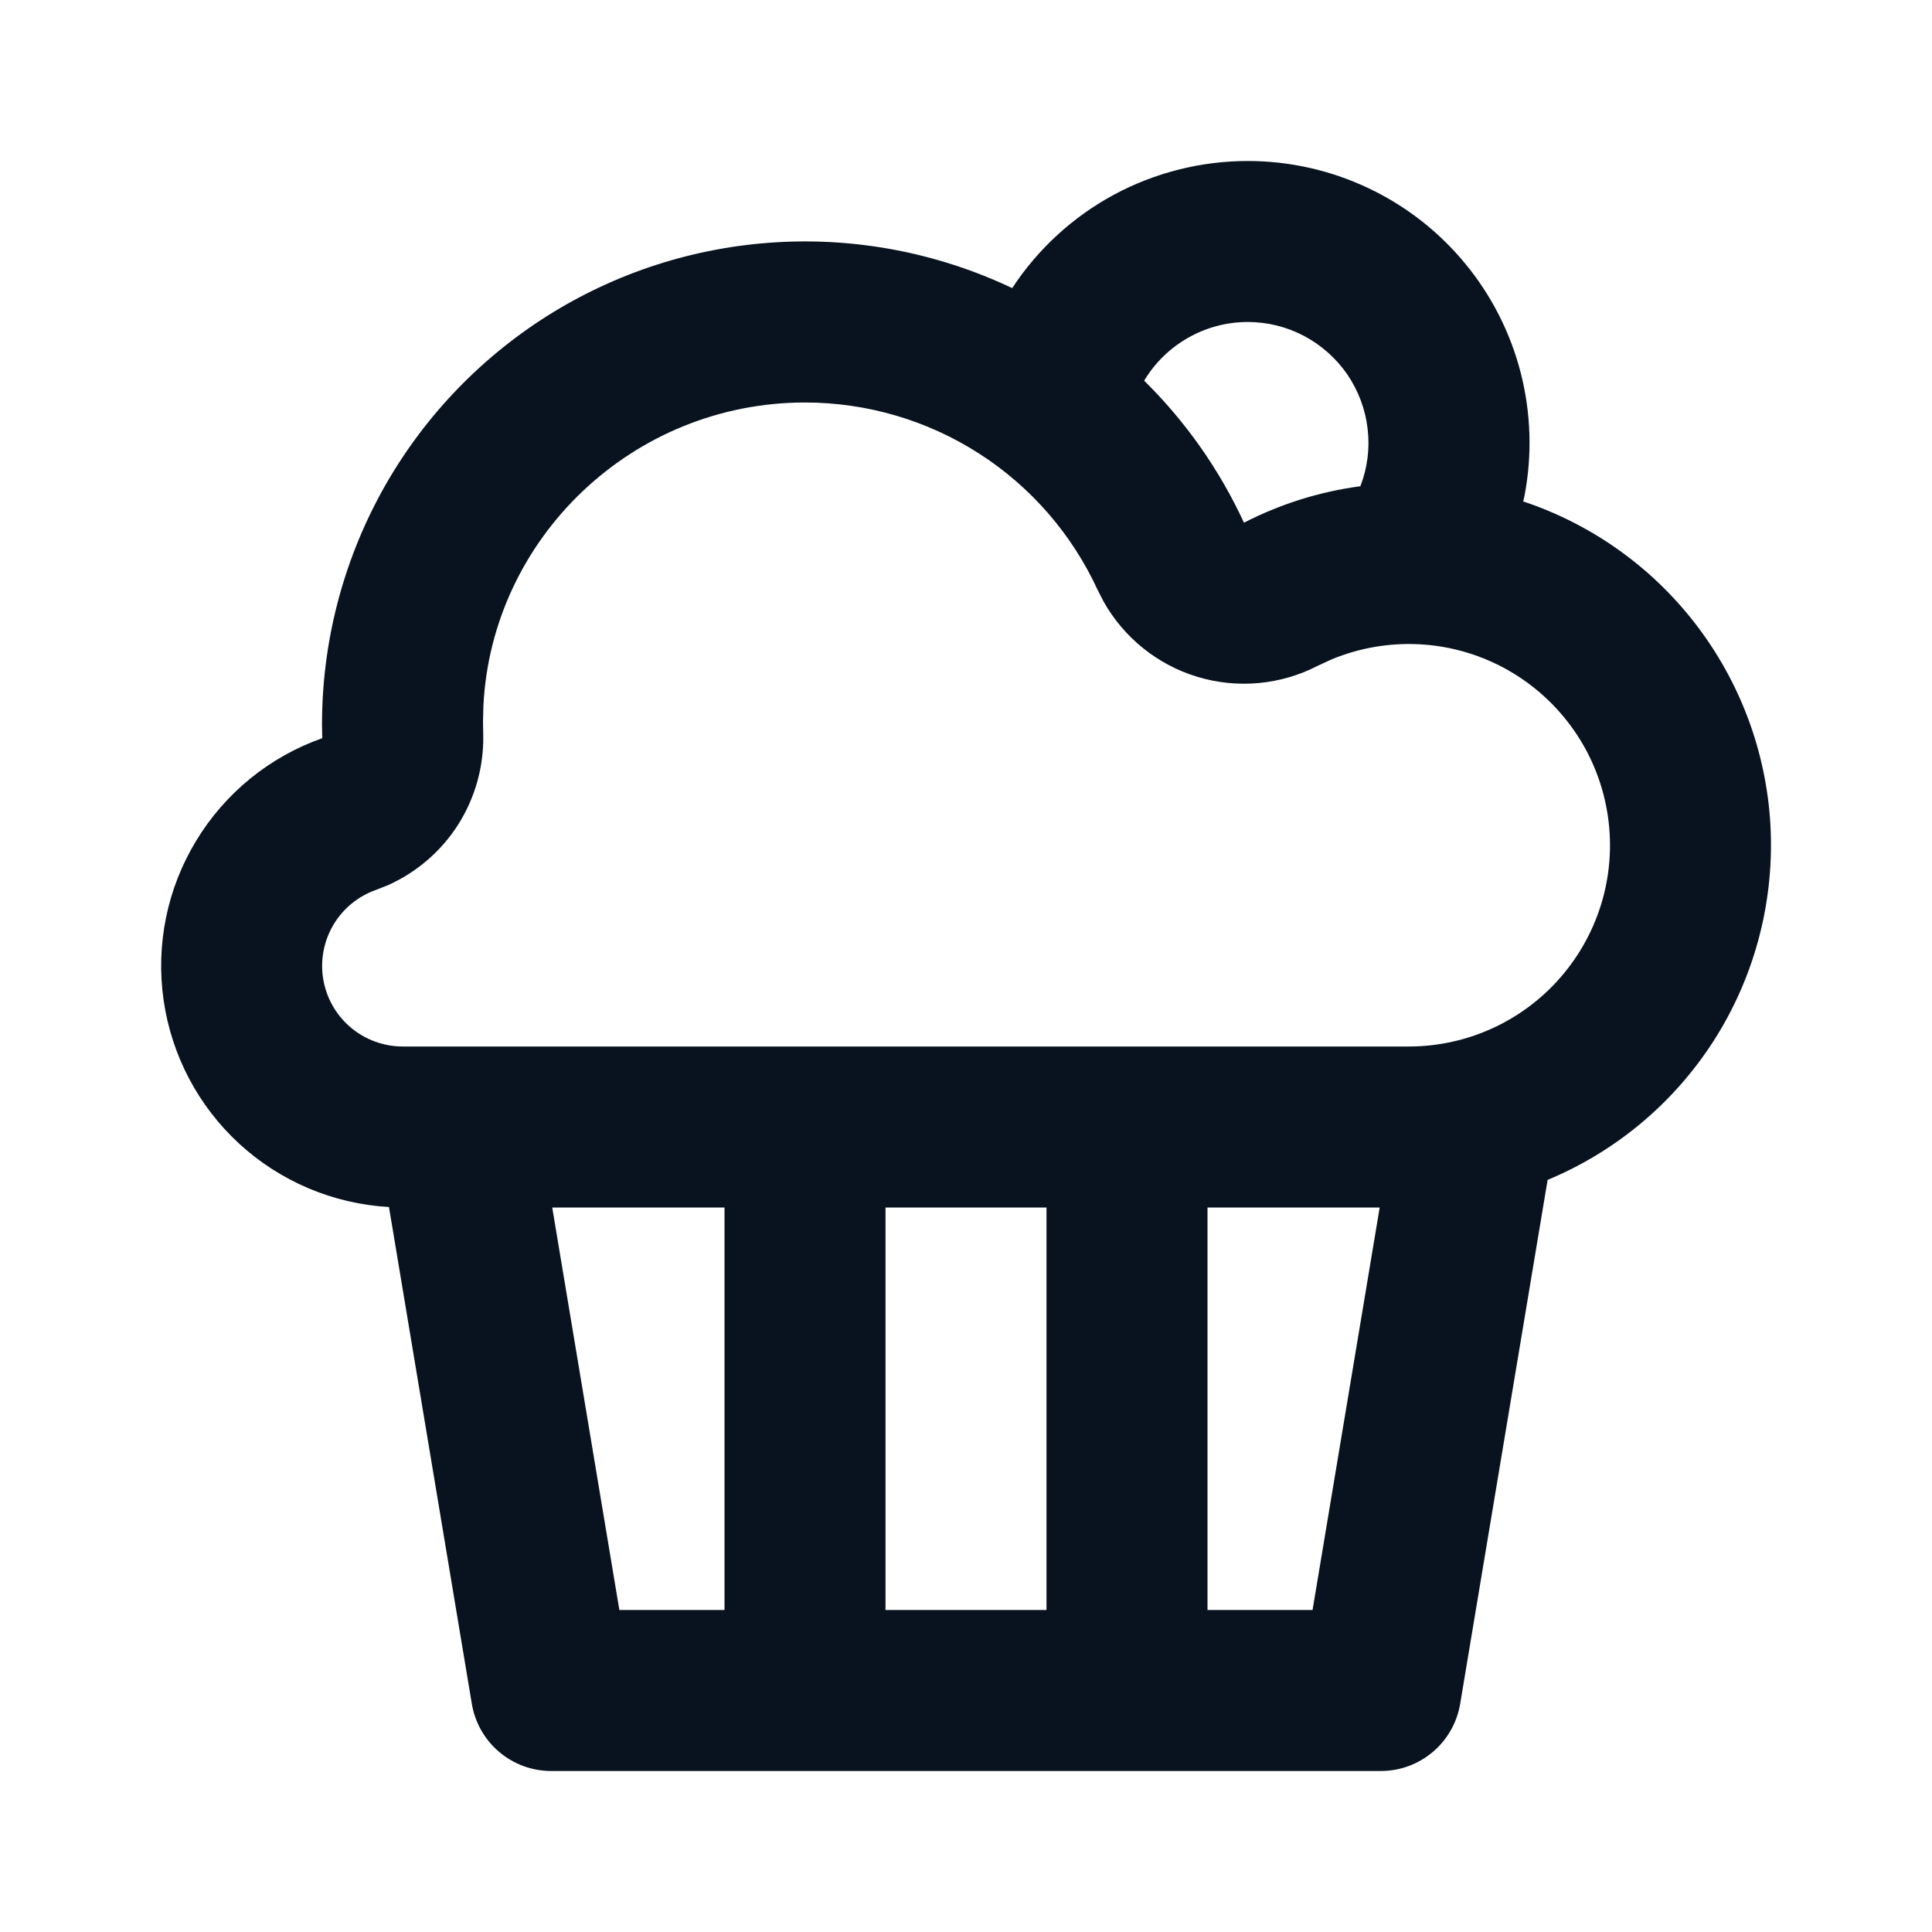 <svg width="24" height="24" viewBox="0 0 24 24" fill="none" xmlns="http://www.w3.org/2000/svg">
<g clip-path="url(#clip0_11_51159)">
<path d="M15.5 2C16.016 2 16.525 2.114 16.992 2.334C17.459 2.554 17.871 2.874 18.199 3.272C18.528 3.669 18.764 4.135 18.892 4.635C19.019 5.135 19.035 5.656 18.937 6.163L18.922 6.229C19.792 6.519 20.553 7.068 21.102 7.803C21.651 8.537 21.964 9.421 21.997 10.338C22.029 11.254 21.782 12.159 21.287 12.931C20.791 13.703 20.072 14.305 19.225 14.657L18.139 21.164C18.1 21.398 17.98 21.61 17.799 21.763C17.619 21.916 17.39 22 17.153 22H6.847C6.61 22 6.381 21.916 6.201 21.763C6.02 21.61 5.9 21.398 5.861 21.164L4.832 14.994C4.14 14.955 3.483 14.677 2.972 14.208C2.462 13.739 2.13 13.108 2.032 12.422C1.934 11.735 2.077 11.036 2.437 10.444C2.796 9.851 3.349 9.401 4.003 9.17L4 9C4 7.987 4.256 6.991 4.744 6.104C5.233 5.217 5.938 4.469 6.794 3.927C7.649 3.386 8.628 3.071 9.639 3.01C10.65 2.949 11.659 3.145 12.574 3.579C12.892 3.094 13.326 2.695 13.837 2.419C14.348 2.144 14.92 2 15.5 2ZM9 15H6.86L7.694 20H9V15ZM13 15H11V20H13V15ZM17.139 15H15V20H16.305L17.139 15ZM10 5C7.858 5 6.109 6.684 6.005 8.767L6 8.964L6.003 9.134C6.01 9.527 5.901 9.913 5.691 10.244C5.48 10.575 5.176 10.837 4.817 10.997L4.667 11.056C4.445 11.135 4.258 11.29 4.139 11.493C4.02 11.697 3.976 11.936 4.016 12.168C4.056 12.4 4.176 12.611 4.356 12.763C4.536 12.915 4.764 12.999 5 13H17.5C17.87 13 18.235 12.918 18.569 12.76C18.903 12.602 19.198 12.372 19.432 12.086C19.667 11.8 19.835 11.466 19.925 11.108C20.015 10.749 20.024 10.375 19.952 10.013C19.88 9.65 19.729 9.308 19.508 9.011C19.288 8.714 19.005 8.47 18.679 8.295C18.353 8.121 17.993 8.021 17.623 8.003C17.254 7.985 16.886 8.049 16.544 8.19L16.369 8.271C15.908 8.509 15.372 8.558 14.875 8.408C14.378 8.258 13.959 7.92 13.706 7.467L13.636 7.33C13.316 6.634 12.804 6.045 12.159 5.632C11.515 5.219 10.765 5 10 5ZM15.5 4C15.241 4 14.986 4.067 14.761 4.195C14.535 4.323 14.346 4.507 14.213 4.729C14.729 5.237 15.149 5.835 15.453 6.493C15.897 6.265 16.383 6.109 16.899 6.04C16.987 5.813 17.018 5.568 16.989 5.326C16.961 5.084 16.874 4.853 16.737 4.652C16.599 4.451 16.414 4.287 16.199 4.173C15.983 4.059 15.744 4 15.5 4Z" fill="#09121F"/>
</g>
<defs>
<clipPath id="clip0_11_51159">
<rect width="24" height="24" fill="white"/>
</clipPath>
</defs>
</svg>
